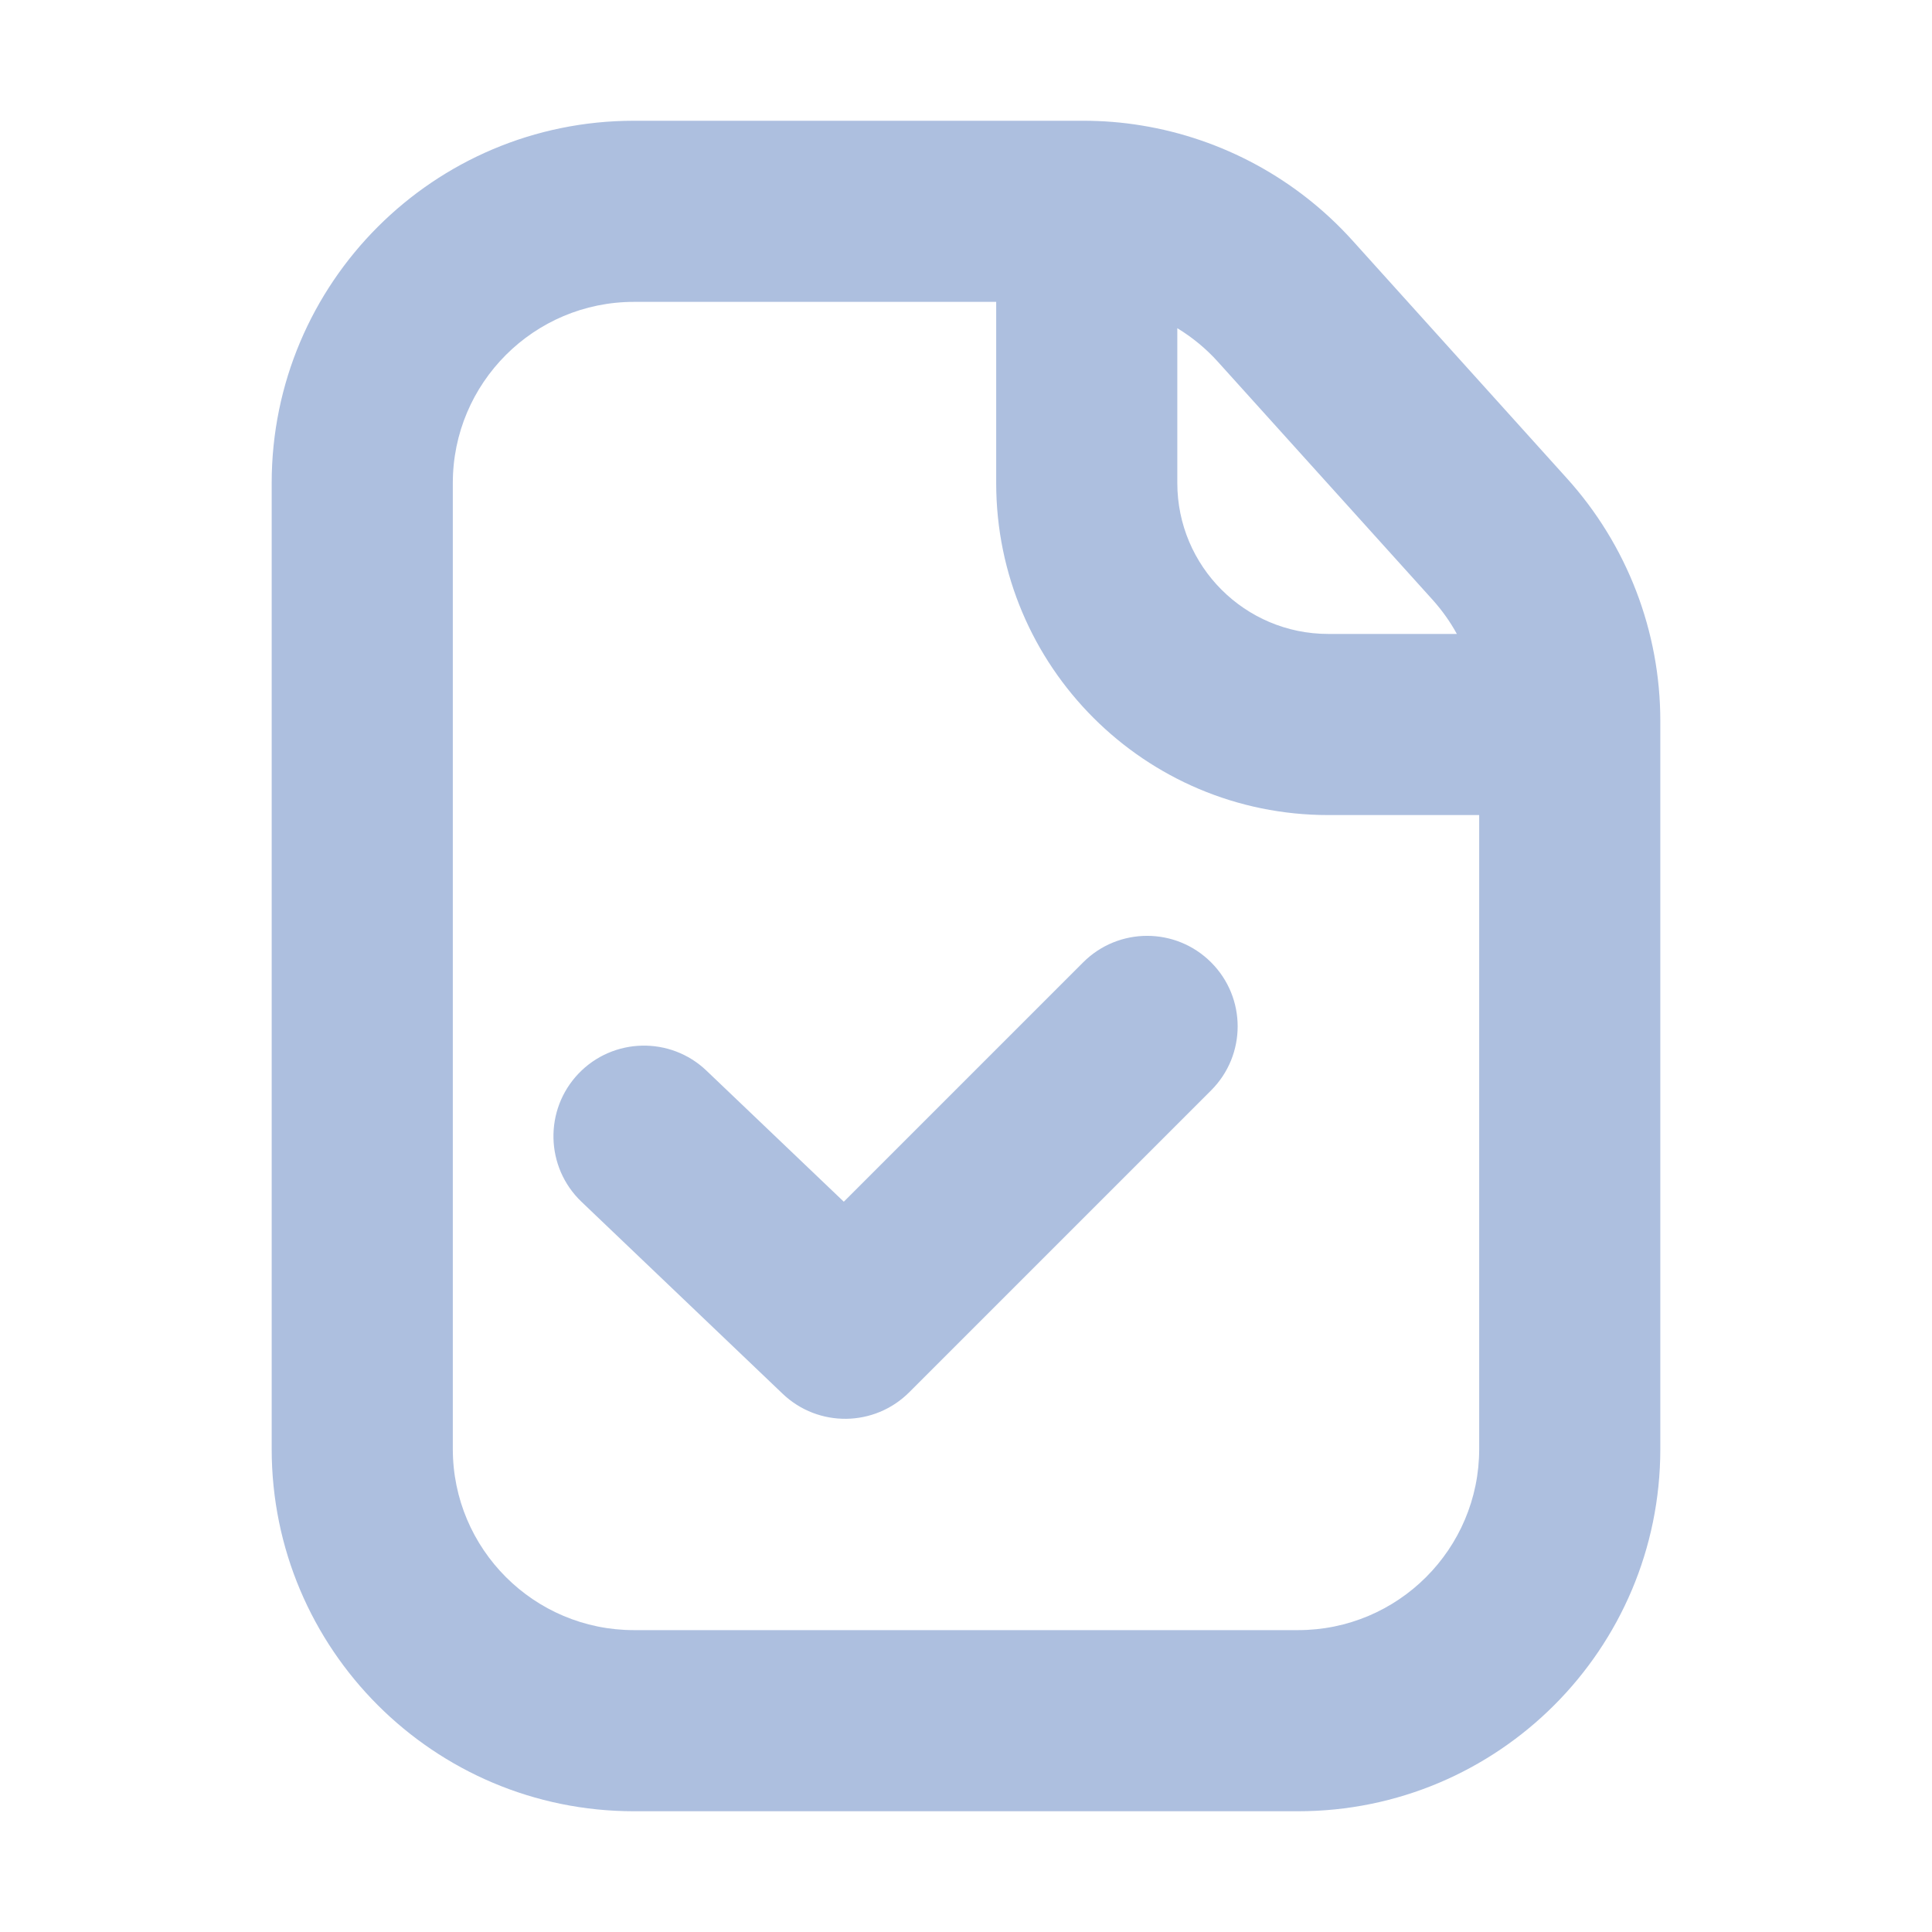 <svg width="16" height="16" viewBox="0 0 16 16" fill="none" xmlns="http://www.w3.org/2000/svg">
<path fill-rule="evenodd" clip-rule="evenodd" d="M5.25 1C3.593 1 2.25 2.343 2.25 4V12C2.25 13.657 3.593 15 5.25 15H10.75C12.407 15 13.75 13.657 13.75 12V5.971C13.75 5.229 13.475 4.513 12.977 3.962L11.199 1.99C10.739 1.481 10.122 1.148 9.453 1.039C9.295 1.013 9.134 1 8.972 1H5.25ZM8.25 2.5H5.25C4.422 2.5 3.75 3.172 3.75 4V12C3.75 12.828 4.422 13.5 5.25 13.5H10.75C11.578 13.5 12.25 12.828 12.25 12V6.75H11C9.481 6.75 8.25 5.519 8.25 4V2.5ZM12.065 5.25H11C10.31 5.25 9.75 4.69 9.75 4V2.718C9.873 2.793 9.987 2.886 10.085 2.995L11.864 4.967C11.942 5.054 12.01 5.149 12.065 5.25ZM4.791 8.891C5.077 8.592 5.552 8.581 5.851 8.867L6.988 9.952L8.97 7.97C9.263 7.677 9.737 7.677 10.03 7.97C10.323 8.263 10.323 8.737 10.03 9.03L7.53 11.53C7.242 11.818 6.777 11.824 6.482 11.543L4.815 9.952C4.516 9.666 4.505 9.191 4.791 8.891Z" fill="#ADBFDF"/>
</svg>
